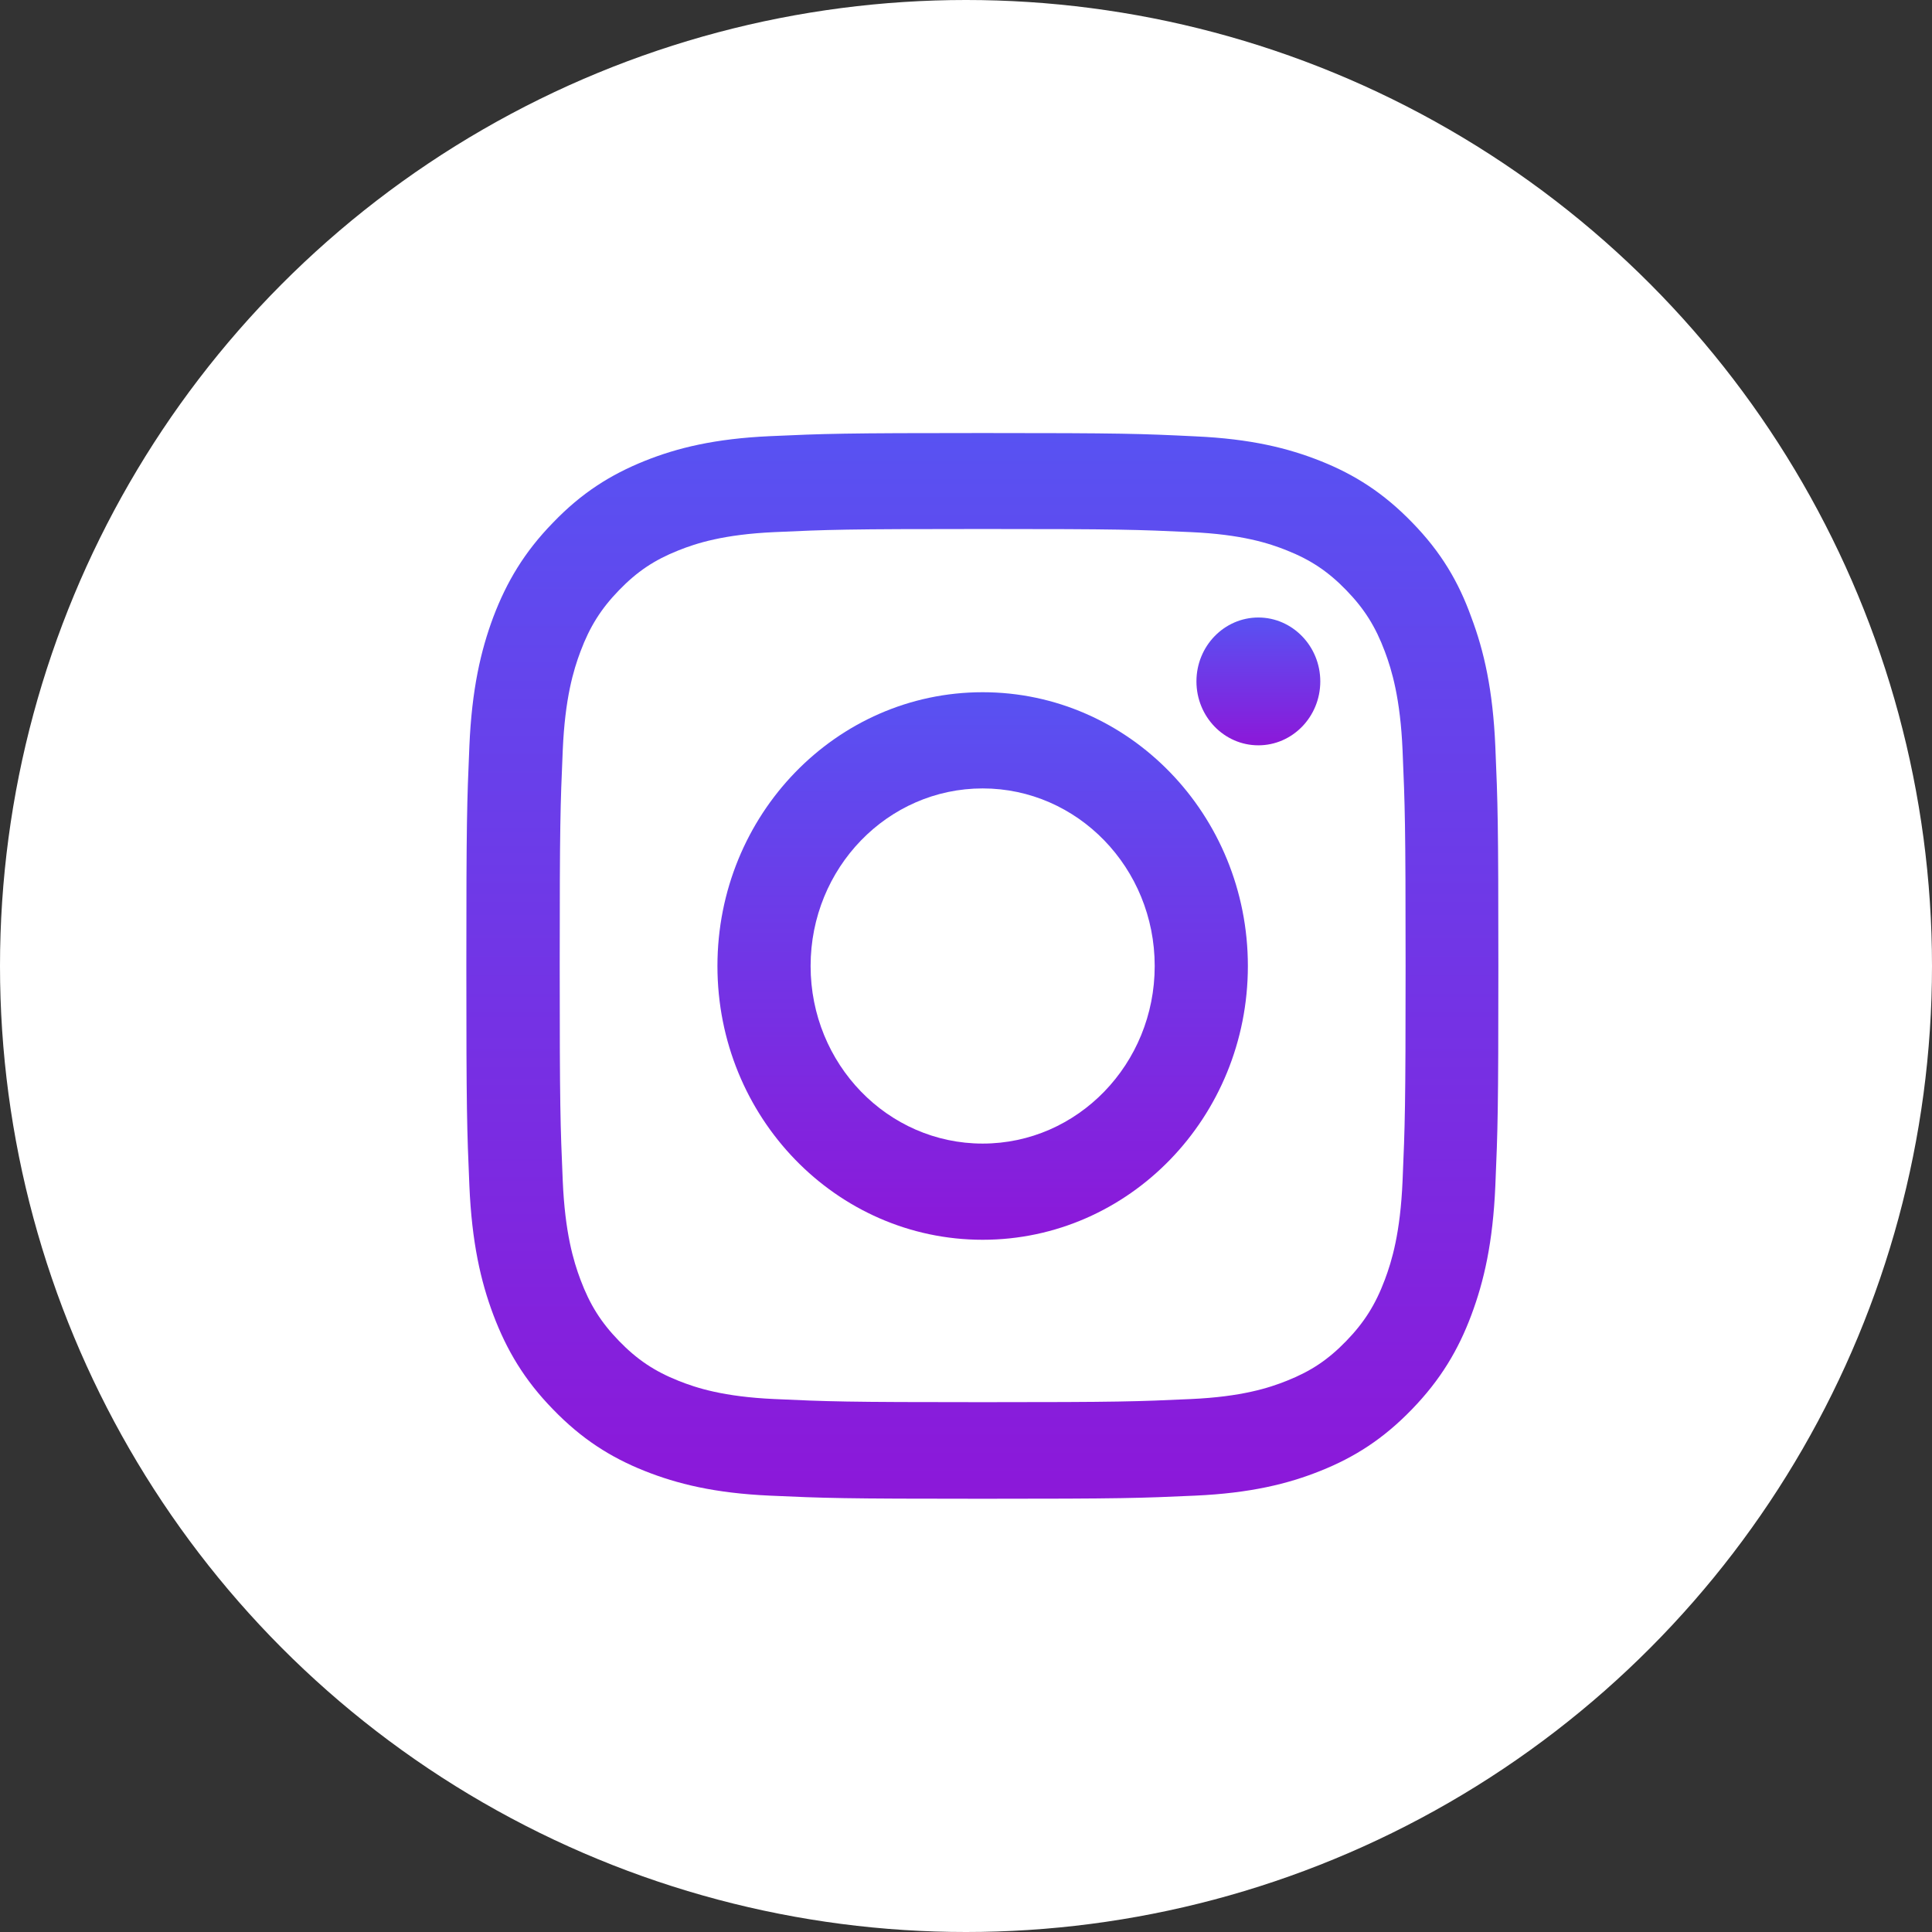<svg width="58" height="58" viewBox="0 0 58 58" fill="none" xmlns="http://www.w3.org/2000/svg">
<rect x="0" y="0" width="58" height="58" fill="#333333" stroke="none"/>
<circle cx="29" cy="29" r="29" fill="white"/>
<g clip-path="url(#clip0_24_1496)">
<path d="M29.5 15.881C33.641 15.881 34.132 15.9 35.761 15.975C37.274 16.044 38.092 16.306 38.636 16.525C39.357 16.812 39.878 17.163 40.417 17.719C40.962 18.281 41.294 18.812 41.573 19.556C41.785 20.119 42.039 20.969 42.106 22.525C42.178 24.212 42.197 24.719 42.197 28.988C42.197 33.263 42.178 33.769 42.106 35.45C42.039 37.013 41.785 37.856 41.573 38.419C41.294 39.163 40.956 39.7 40.417 40.256C39.872 40.819 39.357 41.163 38.636 41.45C38.092 41.669 37.268 41.931 35.761 42C34.126 42.075 33.635 42.094 29.5 42.094C25.359 42.094 24.868 42.075 23.239 42C21.726 41.931 20.908 41.669 20.363 41.45C19.643 41.163 19.122 40.812 18.583 40.256C18.038 39.694 17.706 39.163 17.427 38.419C17.215 37.856 16.961 37.006 16.894 35.45C16.822 33.763 16.803 33.256 16.803 28.988C16.803 24.712 16.822 24.206 16.894 22.525C16.961 20.962 17.215 20.119 17.427 19.556C17.706 18.812 18.044 18.275 18.583 17.719C19.128 17.156 19.643 16.812 20.363 16.525C20.908 16.306 21.732 16.044 23.239 15.975C24.868 15.9 25.359 15.881 29.5 15.881ZM29.5 13C25.292 13 24.765 13.019 23.112 13.094C21.465 13.169 20.333 13.444 19.352 13.838C18.329 14.25 17.463 14.794 16.604 15.688C15.738 16.575 15.211 17.469 14.811 18.519C14.43 19.538 14.164 20.7 14.091 22.4C14.018 24.113 14 24.656 14 29C14 33.344 14.018 33.888 14.091 35.594C14.164 37.294 14.43 38.462 14.811 39.475C15.211 40.531 15.738 41.425 16.604 42.312C17.463 43.2 18.329 43.75 19.346 44.156C20.333 44.55 21.459 44.825 23.106 44.9C24.759 44.975 25.286 44.994 29.494 44.994C33.702 44.994 34.229 44.975 35.882 44.9C37.529 44.825 38.661 44.55 39.642 44.156C40.659 43.75 41.525 43.2 42.384 42.312C43.244 41.425 43.777 40.531 44.17 39.481C44.552 38.462 44.818 37.3 44.891 35.6C44.964 33.894 44.982 33.35 44.982 29.006C44.982 24.663 44.964 24.119 44.891 22.413C44.818 20.712 44.552 19.544 44.17 18.531C43.789 17.469 43.262 16.575 42.397 15.688C41.537 14.8 40.671 14.25 39.654 13.844C38.667 13.45 37.541 13.175 35.894 13.1C34.235 13.019 33.708 13 29.5 13Z" fill="url(#paint0_linear_24_1496)"/>
<path d="M29.5 20.781C25.104 20.781 21.538 24.462 21.538 29C21.538 33.538 25.104 37.219 29.5 37.219C33.896 37.219 37.462 33.538 37.462 29C37.462 24.462 33.896 20.781 29.5 20.781ZM29.5 34.331C26.648 34.331 24.335 31.944 24.335 29C24.335 26.056 26.648 23.669 29.5 23.669C32.352 23.669 34.665 26.056 34.665 29C34.665 31.944 32.352 34.331 29.5 34.331Z" fill="url(#paint1_linear_24_1496)"/>
<path d="M39.636 20.456C39.636 21.519 38.8 22.375 37.777 22.375C36.748 22.375 35.918 21.513 35.918 20.456C35.918 19.394 36.754 18.538 37.777 18.538C38.8 18.538 39.636 19.4 39.636 20.456Z" fill="url(#paint2_linear_24_1496)"/>
</g>
<defs>
<linearGradient id="paint0_linear_24_1496" x1="29.491" y1="13" x2="29.491" y2="44.994" gradientUnits="userSpaceOnUse">
<stop stop-color="#5852F2"/>
<stop offset="1" stop-color="#8C18D9"/>
</linearGradient>
<linearGradient id="paint1_linear_24_1496" x1="29.5" y1="20.781" x2="29.5" y2="37.219" gradientUnits="userSpaceOnUse">
<stop stop-color="#5852F2"/>
<stop offset="1" stop-color="#8C18D9"/>
</linearGradient>
<linearGradient id="paint2_linear_24_1496" x1="37.777" y1="18.538" x2="37.777" y2="22.375" gradientUnits="userSpaceOnUse">
<stop stop-color="#5852F2"/>
<stop offset="1" stop-color="#8C18D9"/>
</linearGradient>
<clipPath id="clip0_24_1496">
<rect width="31" height="32" fill="white" transform="translate(14 13)"/>
</clipPath>
</defs>
</svg>
